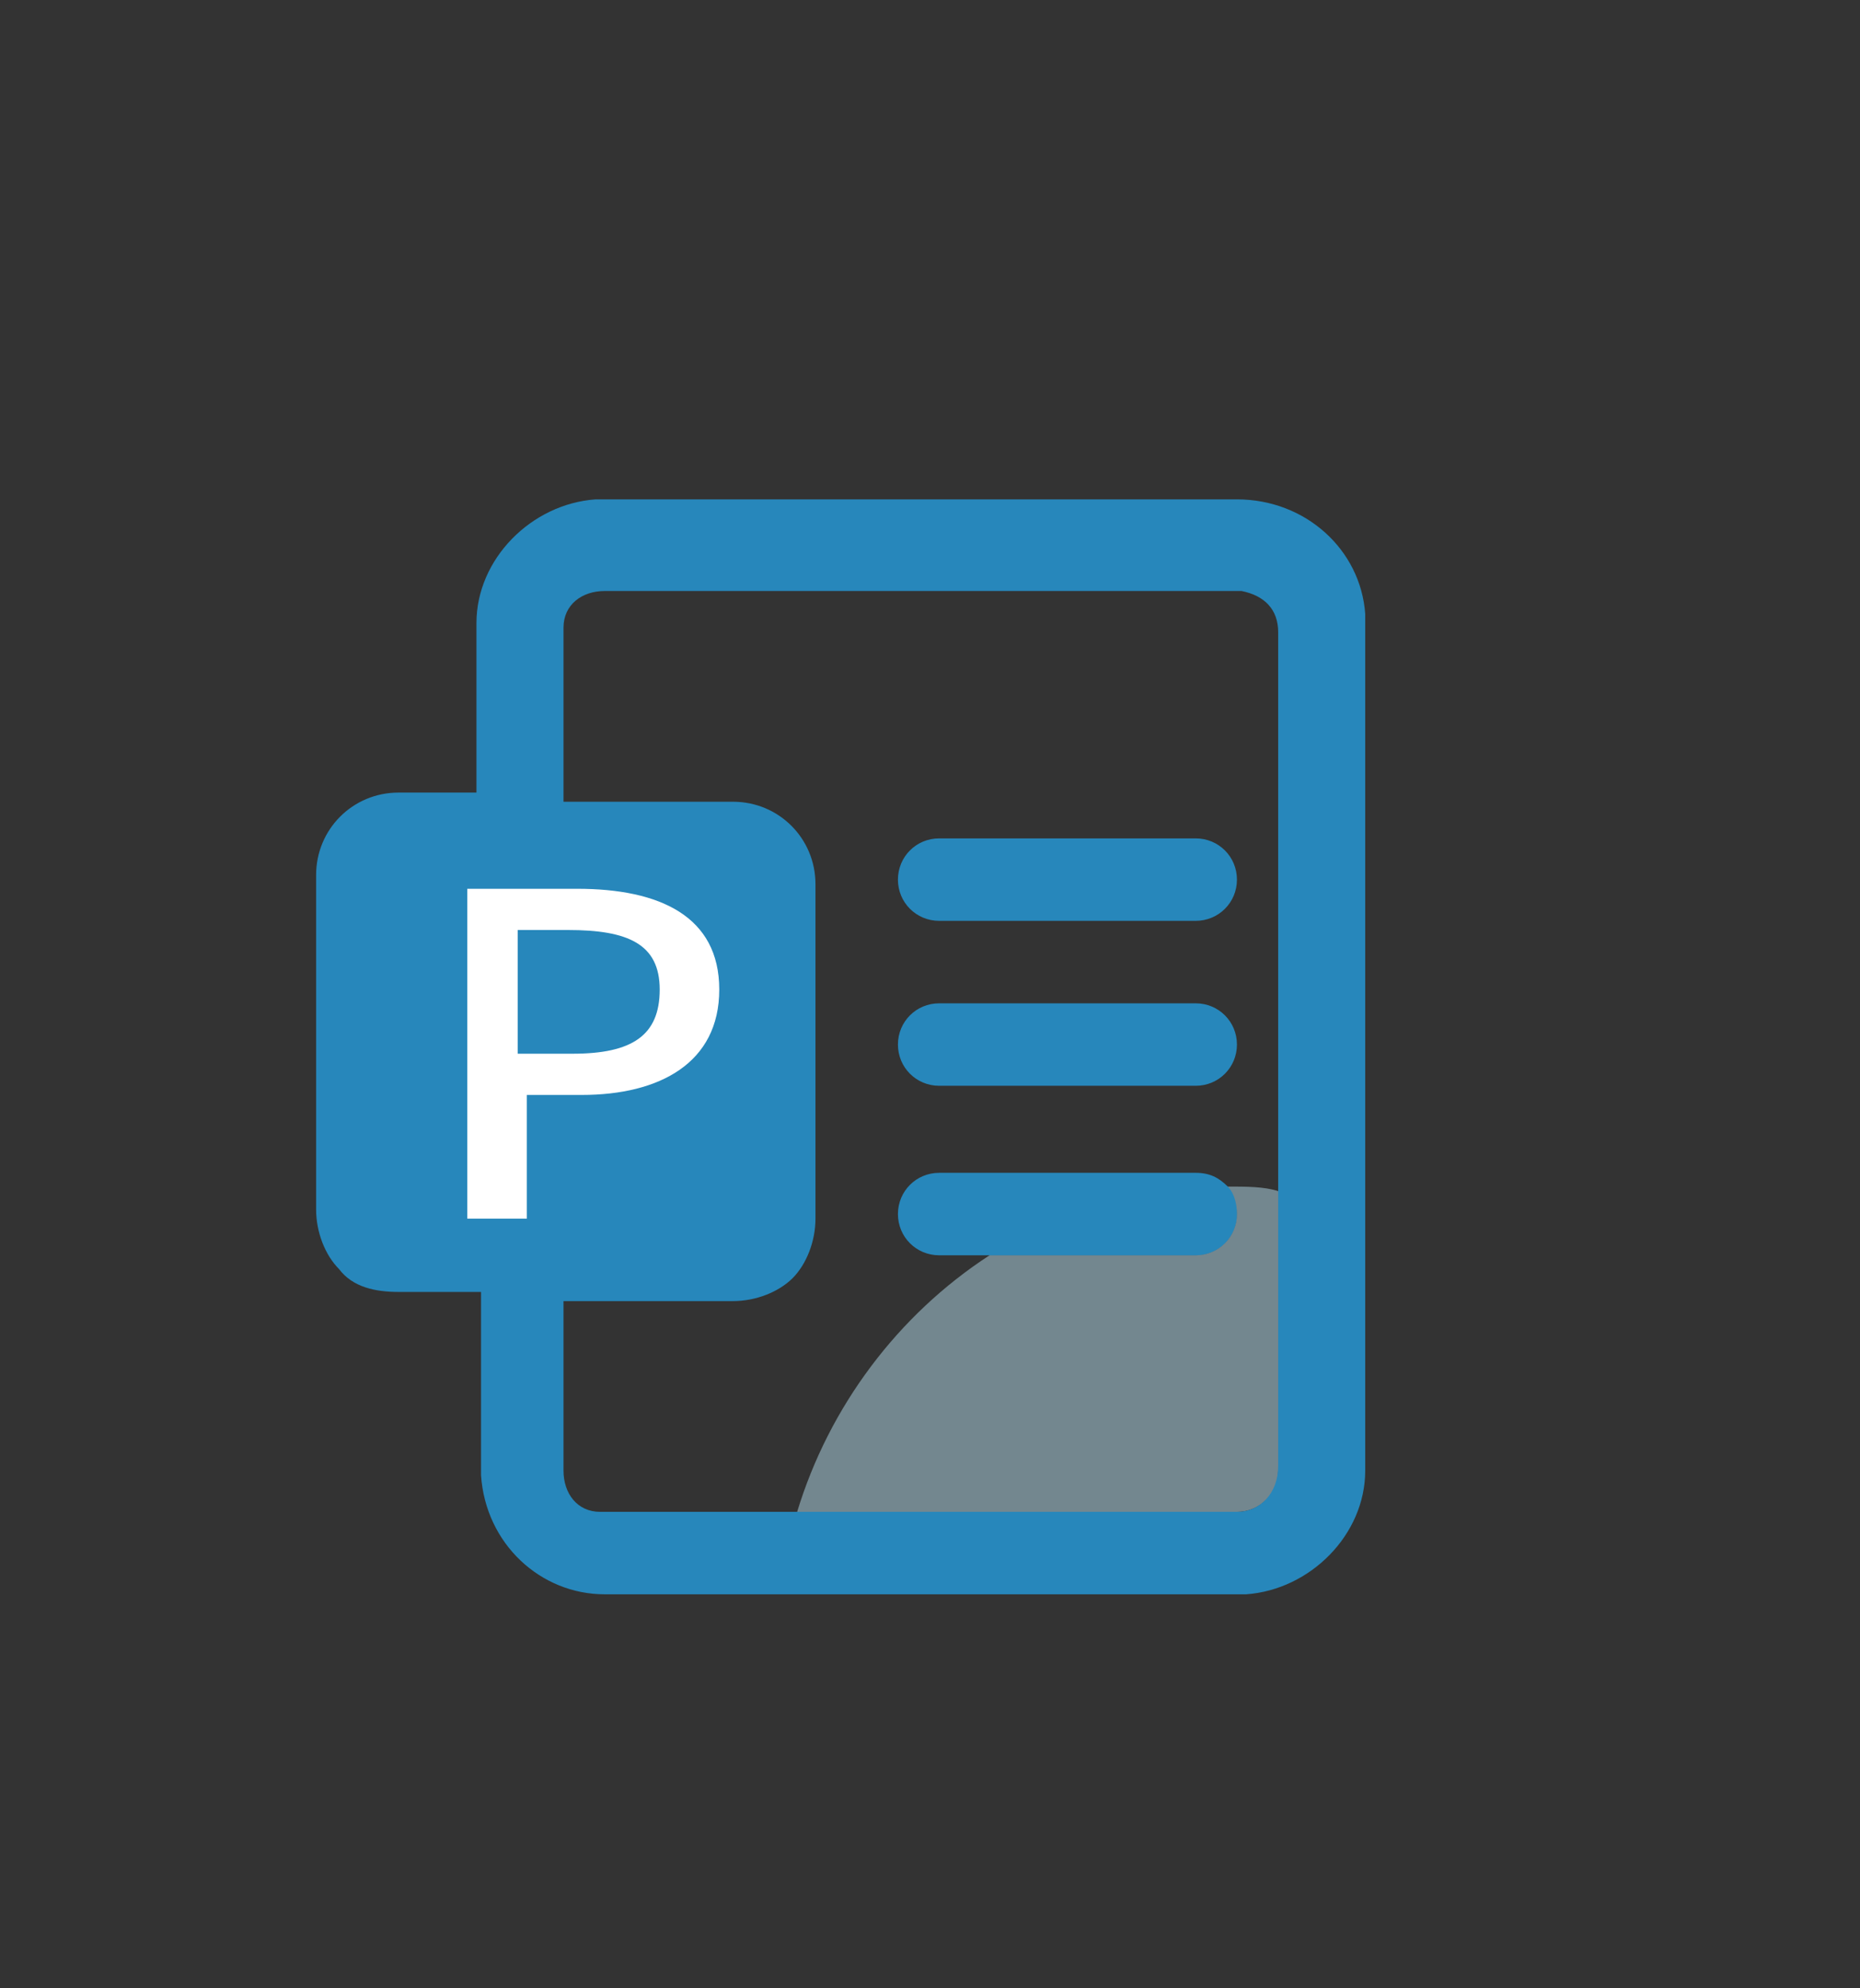 <?xml version="1.0" encoding="utf-8"?>
<!-- Generator: Adobe Illustrator 27.1.1, SVG Export Plug-In . SVG Version: 6.00 Build 0)  -->
<svg version="1.1" id="图层_1" xmlns="http://www.w3.org/2000/svg" xmlns:xlink="http://www.w3.org/1999/xlink" x="0px" y="0px"
	 viewBox="0 0 40.6 43.4" style="enable-background:new 0 0 40.6 43.4;" xml:space="preserve">
<rect x="0" y="0" width="40.6" height="43.4" fill="#333333" stroke="none"/>
<style type="text/css">
	.st0{fill:#2787BB;}
	.st1{opacity:0.5;fill:#B4DCED;}
	.st2{fill:none;stroke:#000000;stroke-width:1.7;stroke-miterlimit:10;}
	.st3{clip-path:url(#SVGID_00000132054003164366088990000003235217011853886090_);}
	.st4{fill:none;stroke:#2787BB;stroke-width:1.7;stroke-miterlimit:10;}
	.st5{fill:#FFFFFF;}
</style>
<g>
	<path class="st1" d="M27.9,26V32l0,0.1C27.9,32.6,27.5,33,27,33h-9.6c0.7-2.3,2.2-4.3,4.2-5.6h4.5c0.5,0,0.9-0.4,0.9-0.9
		c0-0.2-0.1-0.4-0.2-0.6C27.2,25.9,27.6,25.9,27.9,26z"/>
	<path class="st1" d="M26.1,27.4h-4.5c1.5-1,3.3-1.5,5.2-1.5c0,0,0,0,0,0c0.1,0.2,0.2,0.4,0.2,0.6C27,27,26.6,27.4,26.1,27.4z"/>
	<g>
		<g>
			<path class="st0" d="M26.8,25.9c-0.2-0.2-0.4-0.3-0.7-0.3h-5.6c-0.5,0-0.9,0.4-0.9,0.9c0,0.5,0.4,0.9,0.9,0.9h5.6
				c0.5,0,0.9-0.4,0.9-0.9C27,26.2,26.9,26,26.8,25.9z M26.1,25.6h-5.6c-0.5,0-0.9,0.4-0.9,0.9c0,0.5,0.4,0.9,0.9,0.9h5.6
				c0.5,0,0.9-0.4,0.9-0.9c0-0.2-0.1-0.4-0.2-0.6C26.6,25.7,26.4,25.6,26.1,25.6z M20.5,20.1h5.6c0.5,0,0.9-0.4,0.9-0.9
				c0-0.5-0.4-0.9-0.9-0.9h-5.6c-0.5,0-0.9,0.4-0.9,0.9C19.6,19.7,20,20.1,20.5,20.1z M26.1,21.9h-5.6c-0.5,0-0.9,0.4-0.9,0.9
				c0,0.5,0.4,0.9,0.9,0.9h5.6c0.5,0,0.9-0.4,0.9-0.9C27,22.3,26.6,21.9,26.1,21.9z M27,10.9h-14c-1.4,0.1-2.6,1.3-2.6,2.7v3.7H8.7
				c-1,0-1.8,0.8-1.8,1.8v7.3c0,0.5,0.2,1,0.5,1.3c0.3,0.4,0.8,0.5,1.3,0.5h1.8V32l0,0.2c0.1,1.5,1.3,2.6,2.7,2.6H27l0.2,0
				c1.4-0.1,2.6-1.3,2.6-2.7V13.4C29.7,12,28.5,10.9,27,10.9z M27.9,32L27.9,32C27.9,32.6,27.5,33,27,33H13.2l-0.1,0
				c-0.5,0-0.8-0.4-0.8-0.9v-3.7H16c0.5,0,1-0.2,1.3-0.5c0.3-0.3,0.5-0.8,0.5-1.3v-7.3c0-1-0.8-1.8-1.8-1.8h-3.7v-3.7l0-0.1
				c0-0.5,0.4-0.8,0.9-0.8H27l0.1,0c0.5,0.1,0.8,0.4,0.8,0.9V32z M26.1,25.6h-5.6c-0.5,0-0.9,0.4-0.9,0.9c0,0.5,0.4,0.9,0.9,0.9h5.6
				c0.5,0,0.9-0.4,0.9-0.9c0-0.2-0.1-0.4-0.2-0.6C26.6,25.7,26.4,25.6,26.1,25.6z M26.1,18.3h-5.6c-0.5,0-0.9,0.4-0.9,0.9
				c0,0.5,0.4,0.9,0.9,0.9h5.6c0.5,0,0.9-0.4,0.9-0.9C27,18.7,26.6,18.3,26.1,18.3z M26.1,21.9h-5.6c-0.5,0-0.9,0.4-0.9,0.9
				c0,0.5,0.4,0.9,0.9,0.9h5.6c0.5,0,0.9-0.4,0.9-0.9C27,22.3,26.6,21.9,26.1,21.9z M26.1,21.9h-5.6c-0.5,0-0.9,0.4-0.9,0.9
				c0,0.5,0.4,0.9,0.9,0.9h5.6c0.5,0,0.9-0.4,0.9-0.9C27,22.3,26.6,21.9,26.1,21.9z M26.1,18.3h-5.6c-0.5,0-0.9,0.4-0.9,0.9
				c0,0.5,0.4,0.9,0.9,0.9h5.6c0.5,0,0.9-0.4,0.9-0.9C27,18.7,26.6,18.3,26.1,18.3z"/>
			<g>
				<path class="st5" d="M10.1,19.4h2.5c1.8,0,3.1,0.6,3.1,2.2c0,1.6-1.3,2.3-3,2.3h-1.2v2.7h-1.3V19.4z M12.5,23
					c1.3,0,1.9-0.4,1.9-1.4s-0.7-1.3-2-1.3h-1.1V23H12.5z"/>
			</g>
		</g>
	</g>
</g>
</svg>
